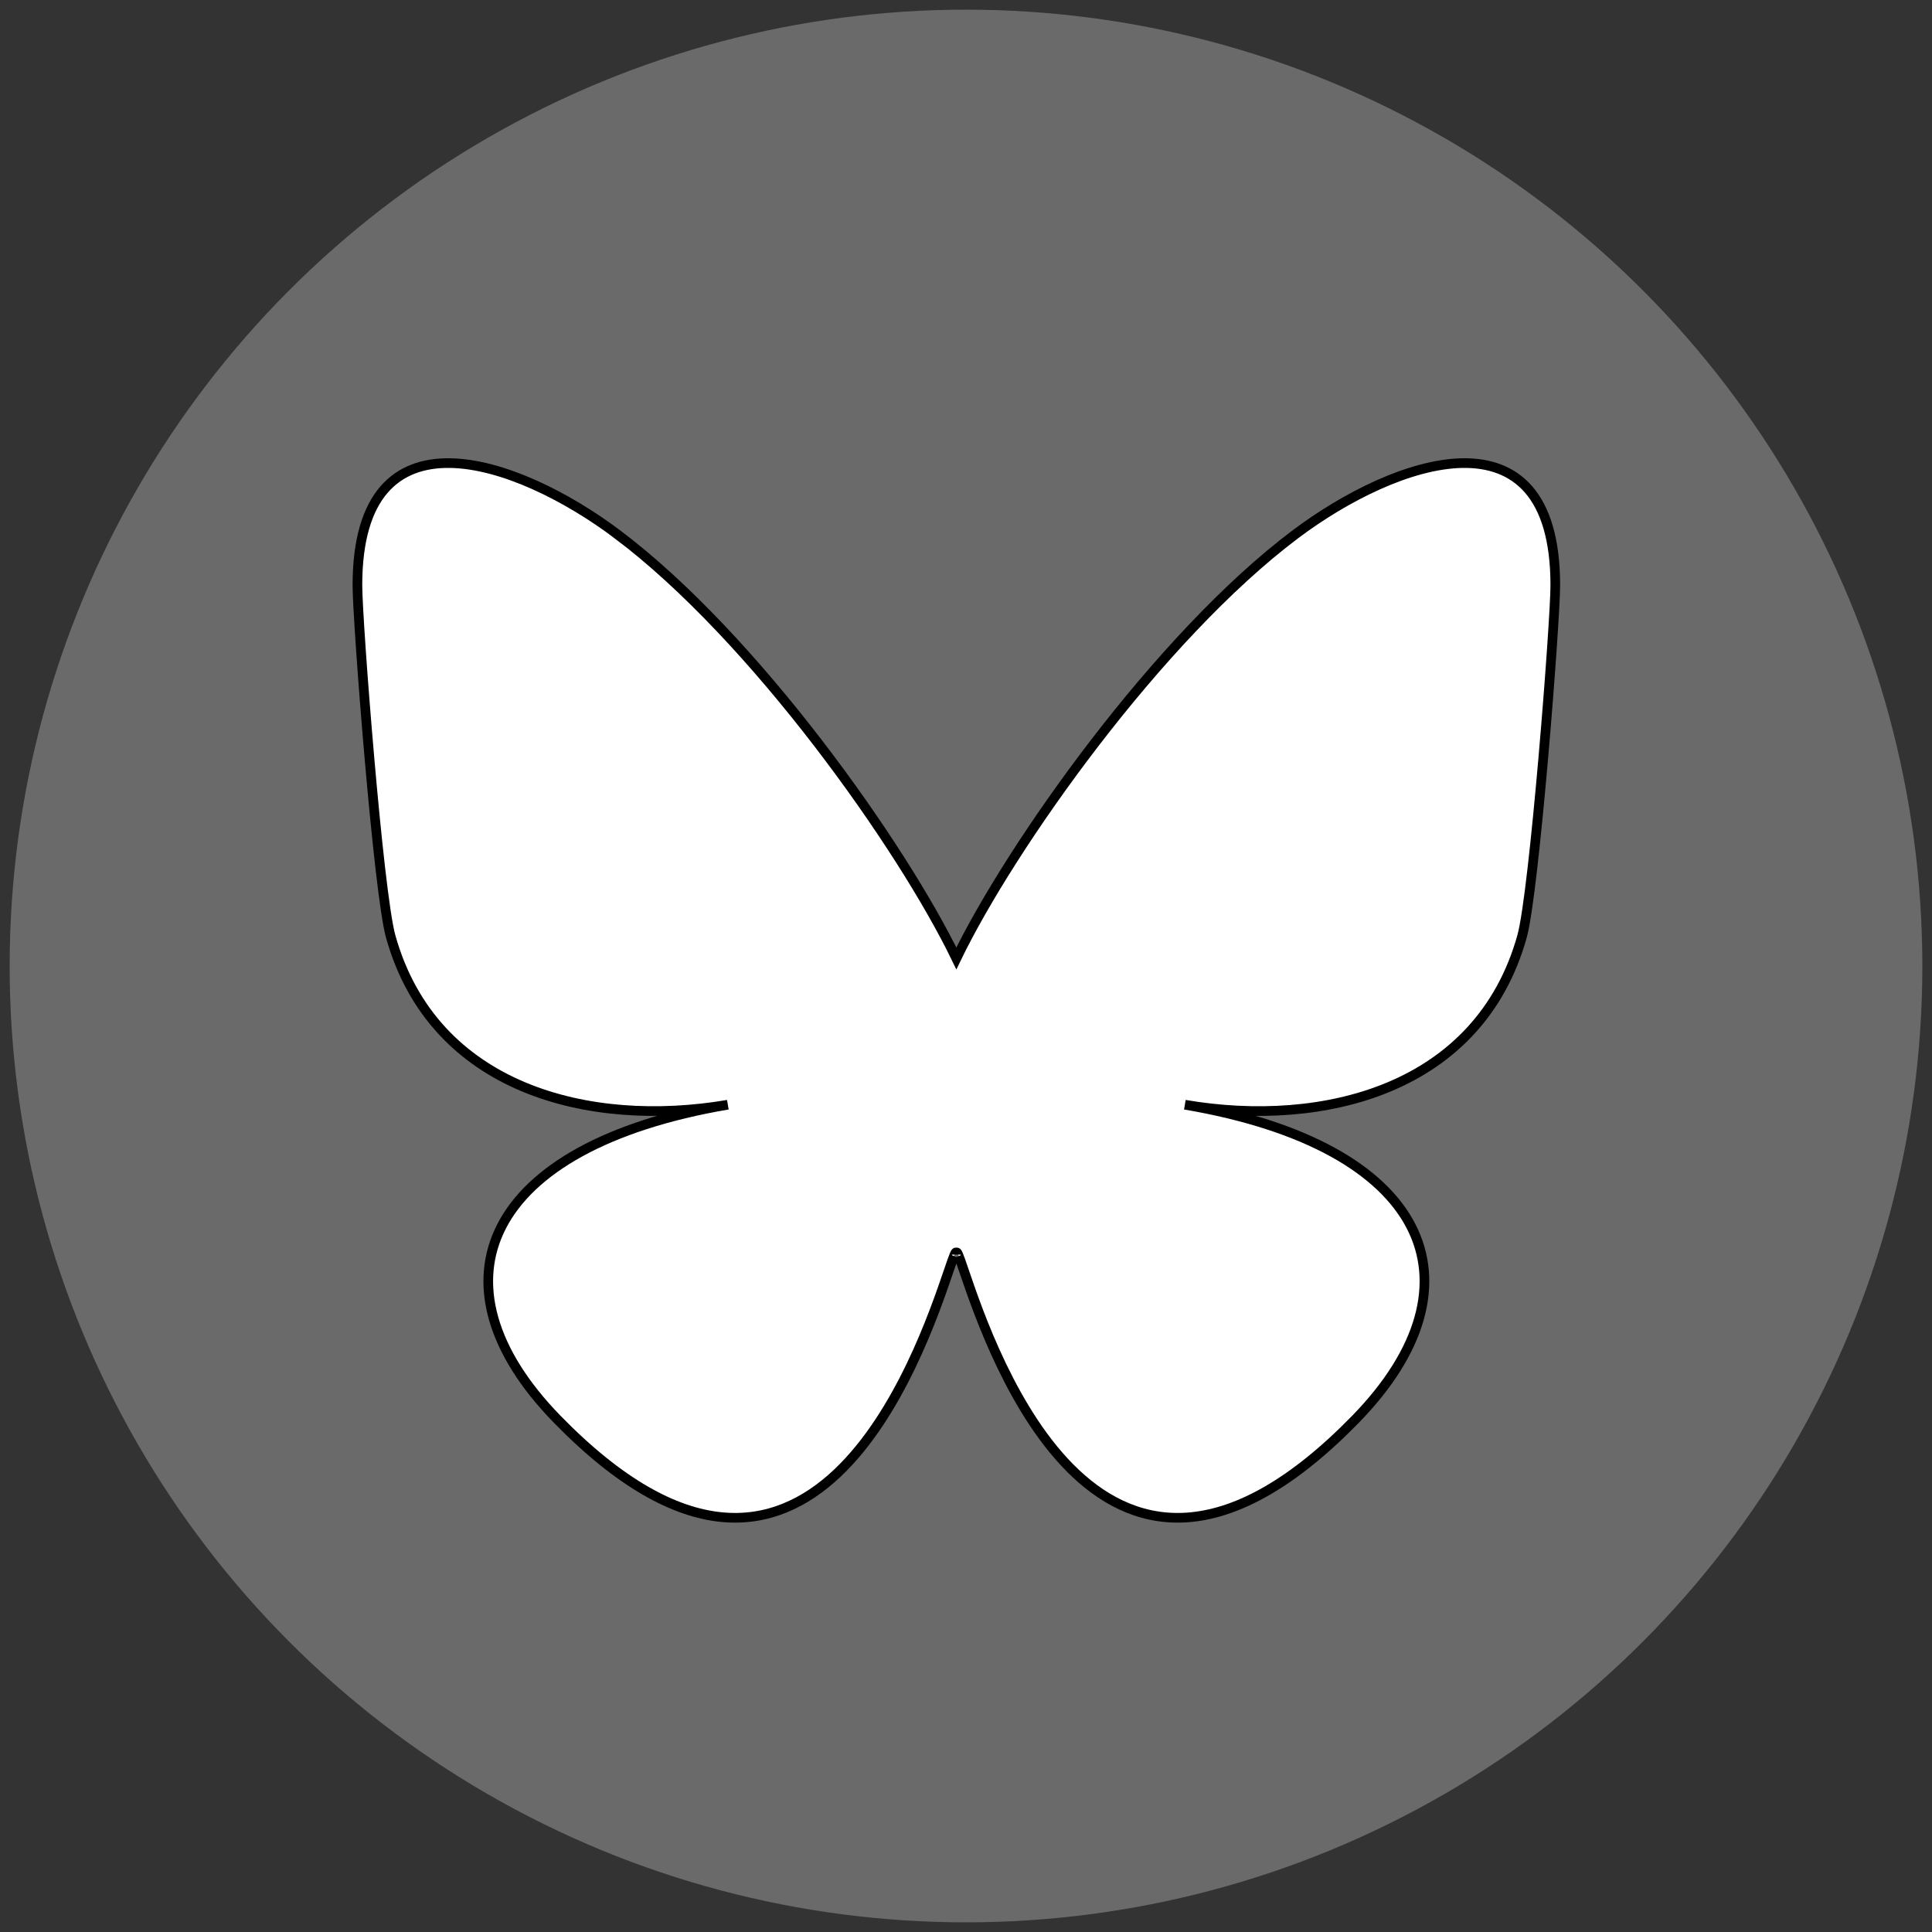 <svg width="200" height="200" xmlns="http://www.w3.org/2000/svg">

 <rect width="100%" height="100%" fill="#333333" stroke="none"/>

 <g>
  <title>Layer 1</title>
  <ellipse stroke="#000" stroke-width="0" ry="99" rx="99" id="svg_2" cy="100" cx="100" fill="#6a6a6a"/>
  <g stroke="null">
   <path stroke="null" fill="#ffffff" d="m63.878,55.288c14.217,10.673 29.508,32.313 35.123,43.927c5.615,-11.613 20.906,-33.254 35.123,-43.927c10.258,-7.701 26.879,-13.66 26.879,5.301c0,3.787 -2.171,31.811 -3.445,36.361c-4.426,15.818 -20.555,19.852 -34.902,17.41c25.078,4.268 31.458,18.406 17.68,32.544c-26.167,26.851 -37.609,-6.737 -40.542,-15.343c-0.537,-1.578 -0.789,-2.316 -0.793,-1.688c-0.004,-0.628 -0.255,0.11 -0.793,1.688c-2.932,8.606 -14.374,42.195 -40.542,15.343c-13.778,-14.138 -7.398,-28.277 17.68,-32.544c-14.348,2.442 -30.477,-1.593 -34.902,-17.41c-1.273,-4.55 -3.445,-32.574 -3.445,-36.361c0,-18.961 16.621,-13.002 26.879,-5.301l0.001,0z"/>
  </g>
 </g>
</svg>